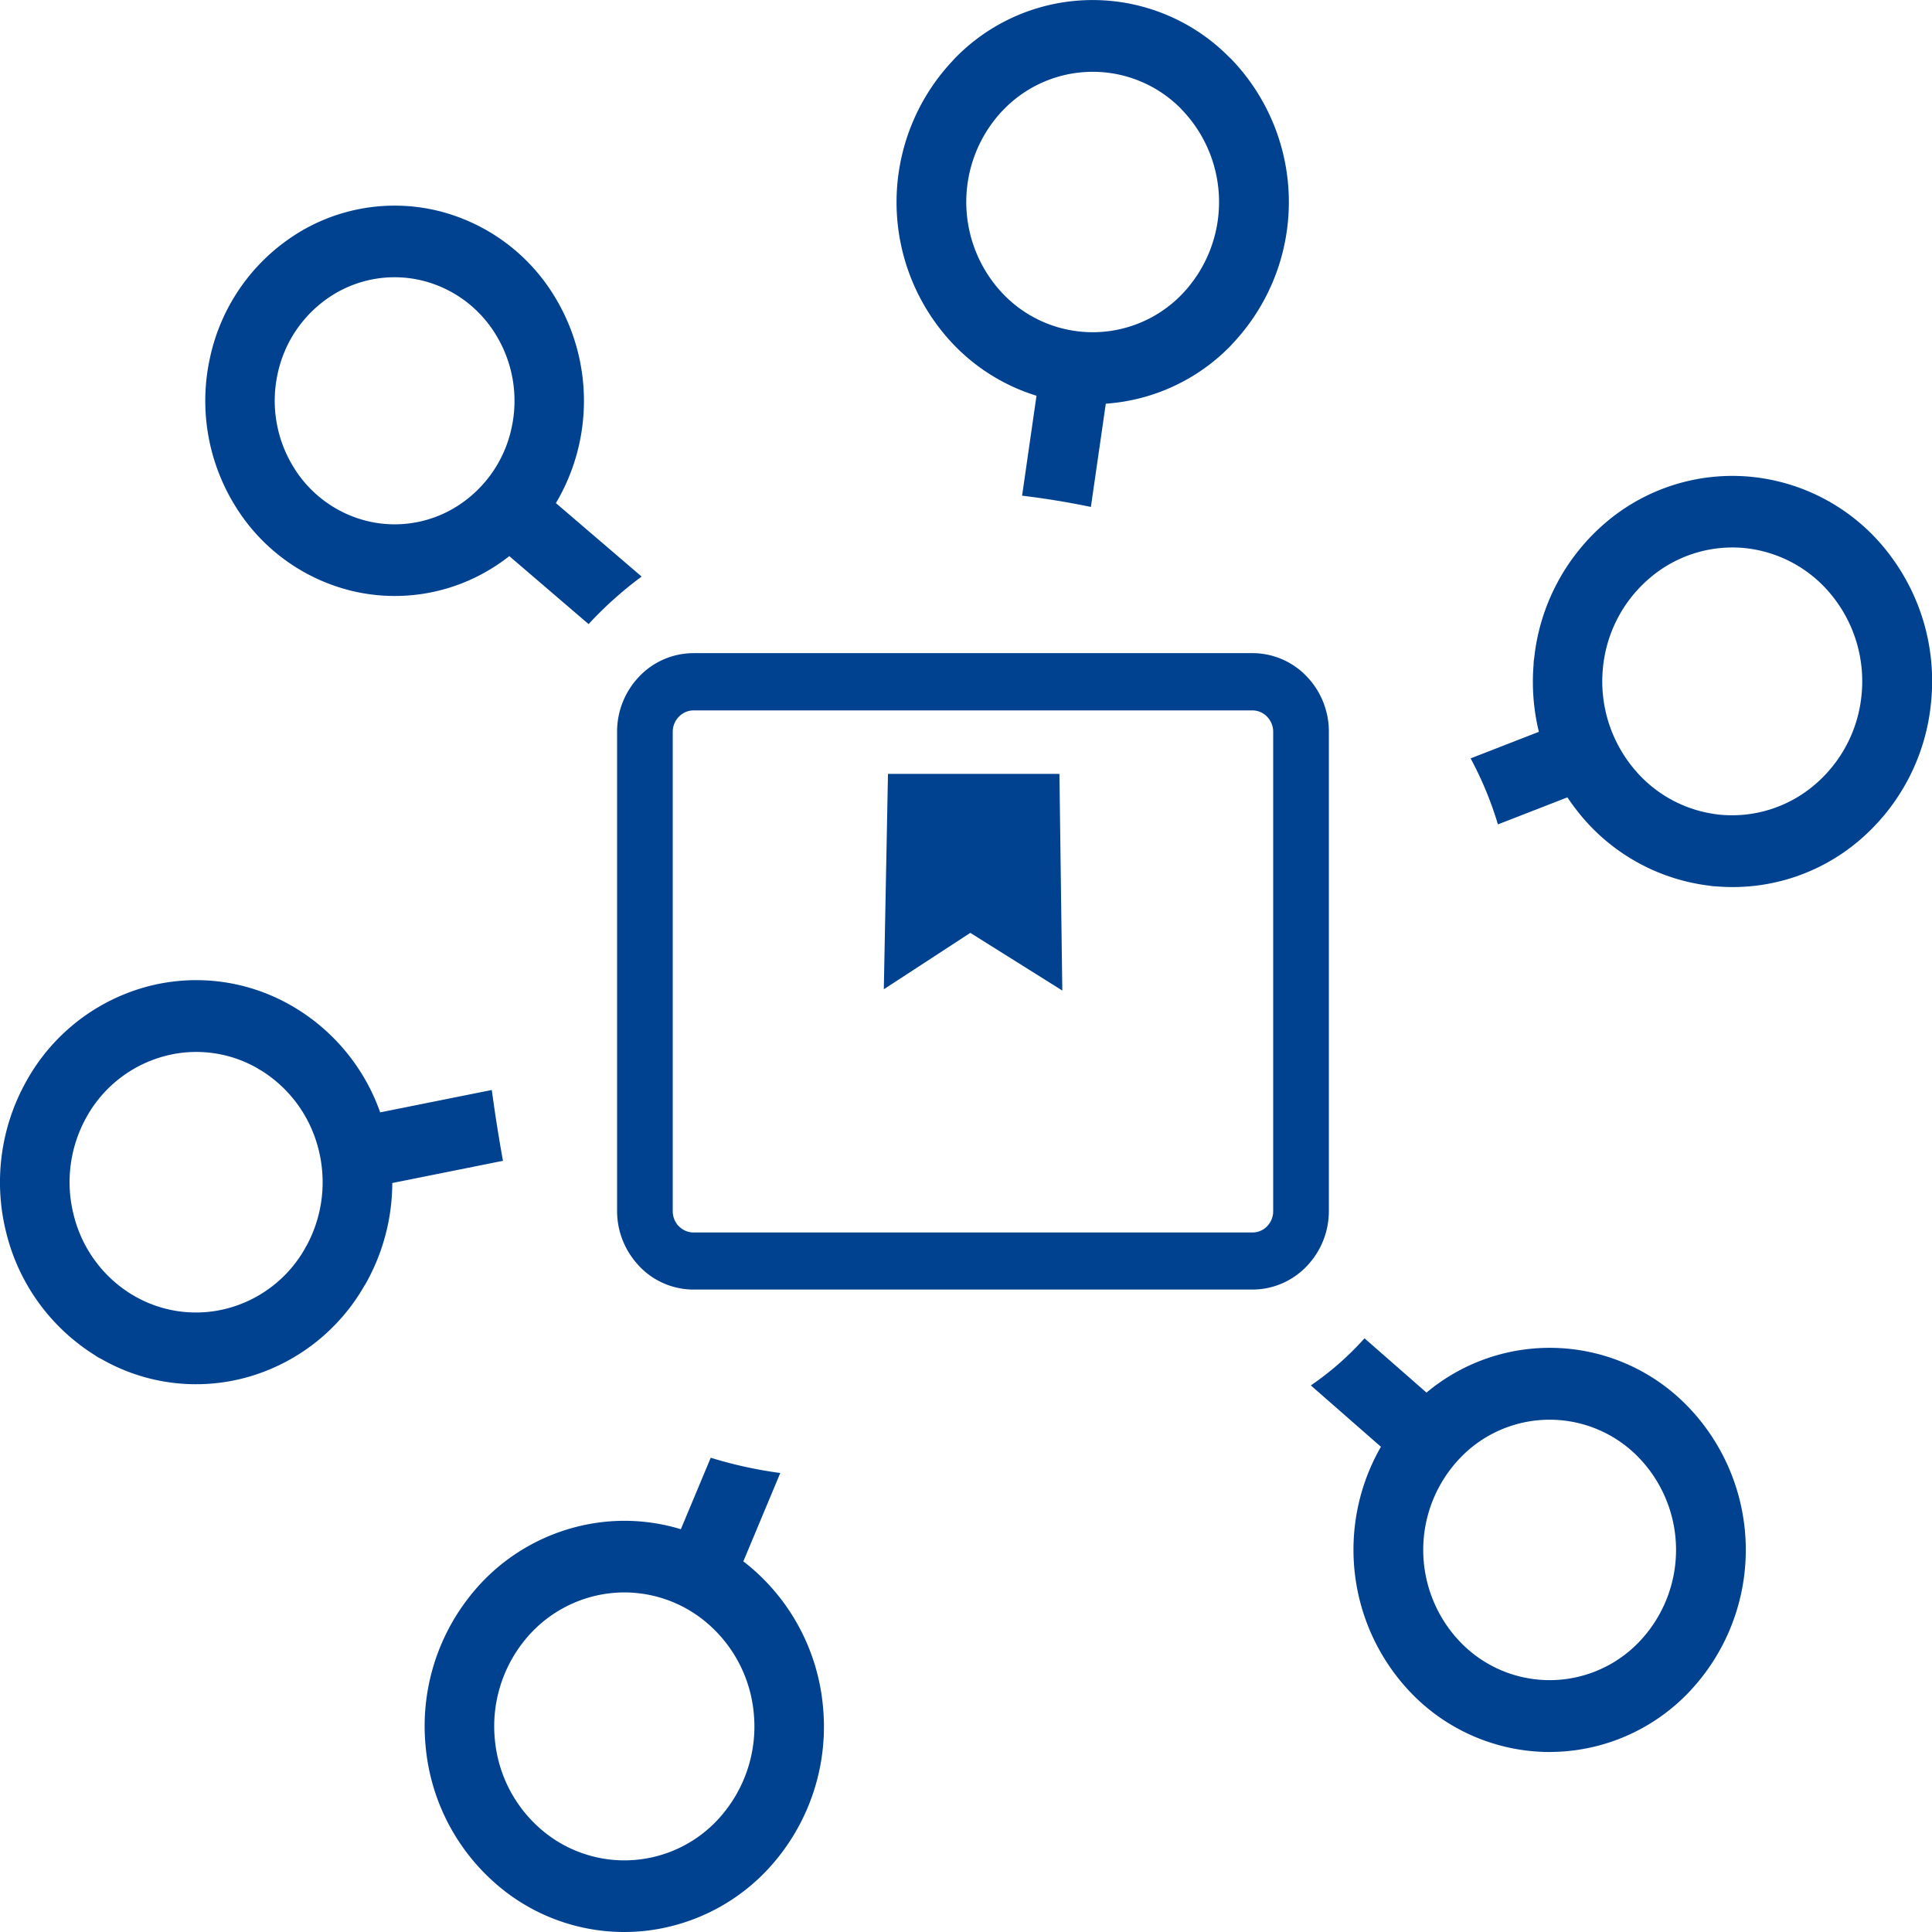 <svg xmlns="http://www.w3.org/2000/svg" width="67" height="67" viewBox="0 0 67 67">
  <path id="package-distribute-icon" d="M53.74,60.758a6.685,6.685,0,0,1-4.81-2.053,7.172,7.172,0,0,1-1.041-8.532l-2.43-2.128a10.278,10.278,0,0,0,1.861-1.634l2.15,1.883a6.656,6.656,0,0,1,9.08.5,7.157,7.157,0,0,1,0,9.91,6.685,6.685,0,0,1-4.81,2.053ZM30.795,26.837H36.74l.1,7.514-3.19-2-3,1.956.144-7.465ZM24.05,22.65H43.437a2.6,2.6,0,0,1,1.871.8,2.761,2.761,0,0,1,.776,1.927V42a2.764,2.764,0,0,1-.778,1.921l0,0a2.606,2.606,0,0,1-1.865.8H24.05a2.6,2.6,0,0,1-1.871-.8l-.061-.069A2.757,2.757,0,0,1,21.4,42V25.377a2.761,2.761,0,0,1,.777-1.926,2.6,2.6,0,0,1,1.87-.8Zm19.387,1.986H24.05a.708.708,0,0,0-.507.219.75.75,0,0,0-.213.522V42a.759.759,0,0,0,.178.491l.033.032a.707.707,0,0,0,.508.218H43.437a.7.7,0,0,0,.506-.216l0,0a.748.748,0,0,0,.21-.521V25.377a.751.751,0,0,0-.212-.523A.707.707,0,0,0,43.437,24.636ZM27.06,51.081l-1.282,3.066c.092.07.182.143.27.218a7.177,7.177,0,0,1,2.492,4.819A7.252,7.252,0,0,1,26.994,64.4a6.849,6.849,0,0,1-4.679,2.567,6.763,6.763,0,0,1-5.063-1.591,7.177,7.177,0,0,1-2.492-4.819,7.251,7.251,0,0,1,1.545-5.216,6.849,6.849,0,0,1,4.678-2.567,6.7,6.7,0,0,1,2.628.258l1.037-2.479a14.779,14.779,0,0,0,2.411.529ZM51,26.3l2.367-.921a7.326,7.326,0,0,1-.183-2.34,1.264,1.264,0,0,1,.021-.223,7.17,7.17,0,0,1,2.488-4.7,6.765,6.765,0,0,1,5.071-1.577,6.849,6.849,0,0,1,4.674,2.576,7.256,7.256,0,0,1,1.531,5.224,7.177,7.177,0,0,1-2.5,4.814A6.765,6.765,0,0,1,59.5,30.737a1.183,1.183,0,0,1-.217-.022,6.852,6.852,0,0,1-4.562-2.563q-.193-.243-.365-.5l-2.409.937A12.285,12.285,0,0,0,51,26.3ZM38.347,14v.008l-.516,3.572q-1.185-.246-2.386-.39l.5-3.466a6.741,6.741,0,0,1-2.861-1.76,7.152,7.152,0,0,1-.069-9.833l.069-.077a6.656,6.656,0,0,1,9.546-.07l.074.07a7.151,7.151,0,0,1,0,9.905l0,.005A6.687,6.687,0,0,1,38.347,14ZM13.184,38.576l3.871-.776q.176,1.3.388,2.456l-3.839.77a7.145,7.145,0,0,1-.865,3.387,1.233,1.233,0,0,1-.1.171,6.8,6.8,0,0,1-4.082,3.181,6.6,6.6,0,0,1-5.049-.64A1.212,1.212,0,0,1,3.295,47,6.967,6.967,0,0,1,.232,42.81a7.17,7.17,0,0,1,.682-5.316A6.809,6.809,0,0,1,5.043,34.23a6.606,6.606,0,0,1,5.136.688l.025.014a6.929,6.929,0,0,1,2.98,3.643Zm7.228-16.933-2.749-2.357q-.233.183-.481.343a6.387,6.387,0,0,1-4.954.869,6.563,6.563,0,0,1-4.1-3,6.917,6.917,0,0,1-.844-5.1A6.748,6.748,0,0,1,10.19,8.172,6.388,6.388,0,0,1,15.143,7.3a6.563,6.563,0,0,1,4.1,3,6.944,6.944,0,0,1,.035,7.147l2.973,2.548A13.083,13.083,0,0,0,20.412,21.643Zm-7.655-3.568a4.047,4.047,0,0,0,3.139-.548,4.264,4.264,0,0,0,1.841-2.67,4.384,4.384,0,0,0-.532-3.234,4.148,4.148,0,0,0-2.592-1.9,4.048,4.048,0,0,0-3.139.548,4.264,4.264,0,0,0-1.841,2.67,4.385,4.385,0,0,0,.532,3.234A4.148,4.148,0,0,0,12.758,18.075ZM4.611,44.915a4.268,4.268,0,0,0,3.326.446,4.387,4.387,0,0,0,2.624-2.036,1.172,1.172,0,0,1,.077-.137,4.626,4.626,0,0,0,.4-3.361,4.5,4.5,0,0,0-1.975-2.7,1.2,1.2,0,0,1-.134-.08,4.26,4.26,0,0,0-3.263-.411A4.393,4.393,0,0,0,3,38.74a4.623,4.623,0,0,0-.436,3.428,4.488,4.488,0,0,0,2.039,2.744l.006,0ZM34.735,3.871a4.62,4.62,0,0,0,.058,6.33,4.3,4.3,0,0,0,6.2,0,4.62,4.62,0,0,0,0-6.389l-.054-.059a4.3,4.3,0,0,0-6.146.059Zm21.856,22.7a4.456,4.456,0,0,0,3.036,1.68h0a4.409,4.409,0,0,0,3.3-1.032,4.671,4.671,0,0,0,1.631-3.131,4.729,4.729,0,0,0-1-3.4,4.46,4.46,0,0,0-3.039-1.68,4.409,4.409,0,0,0-3.3,1.032,4.667,4.667,0,0,0-1.631,3.128v0a4.727,4.727,0,0,0,1,3.4ZM18.783,63.457a4.422,4.422,0,0,0,6.35-.634,4.734,4.734,0,0,0,1.007-3.405,4.669,4.669,0,0,0-1.622-3.135,4.414,4.414,0,0,0-3.306-1.037,4.458,4.458,0,0,0-3.044,1.671,4.735,4.735,0,0,0-1.007,3.406A4.671,4.671,0,0,0,18.783,63.457ZM50.64,56.943a4.294,4.294,0,0,0,6.2,0,4.613,4.613,0,0,0,0-6.386,4.294,4.294,0,0,0-6.2,0,4.613,4.613,0,0,0,0,6.386Z" transform="translate(0)" fill="#004290"/>
</svg>
